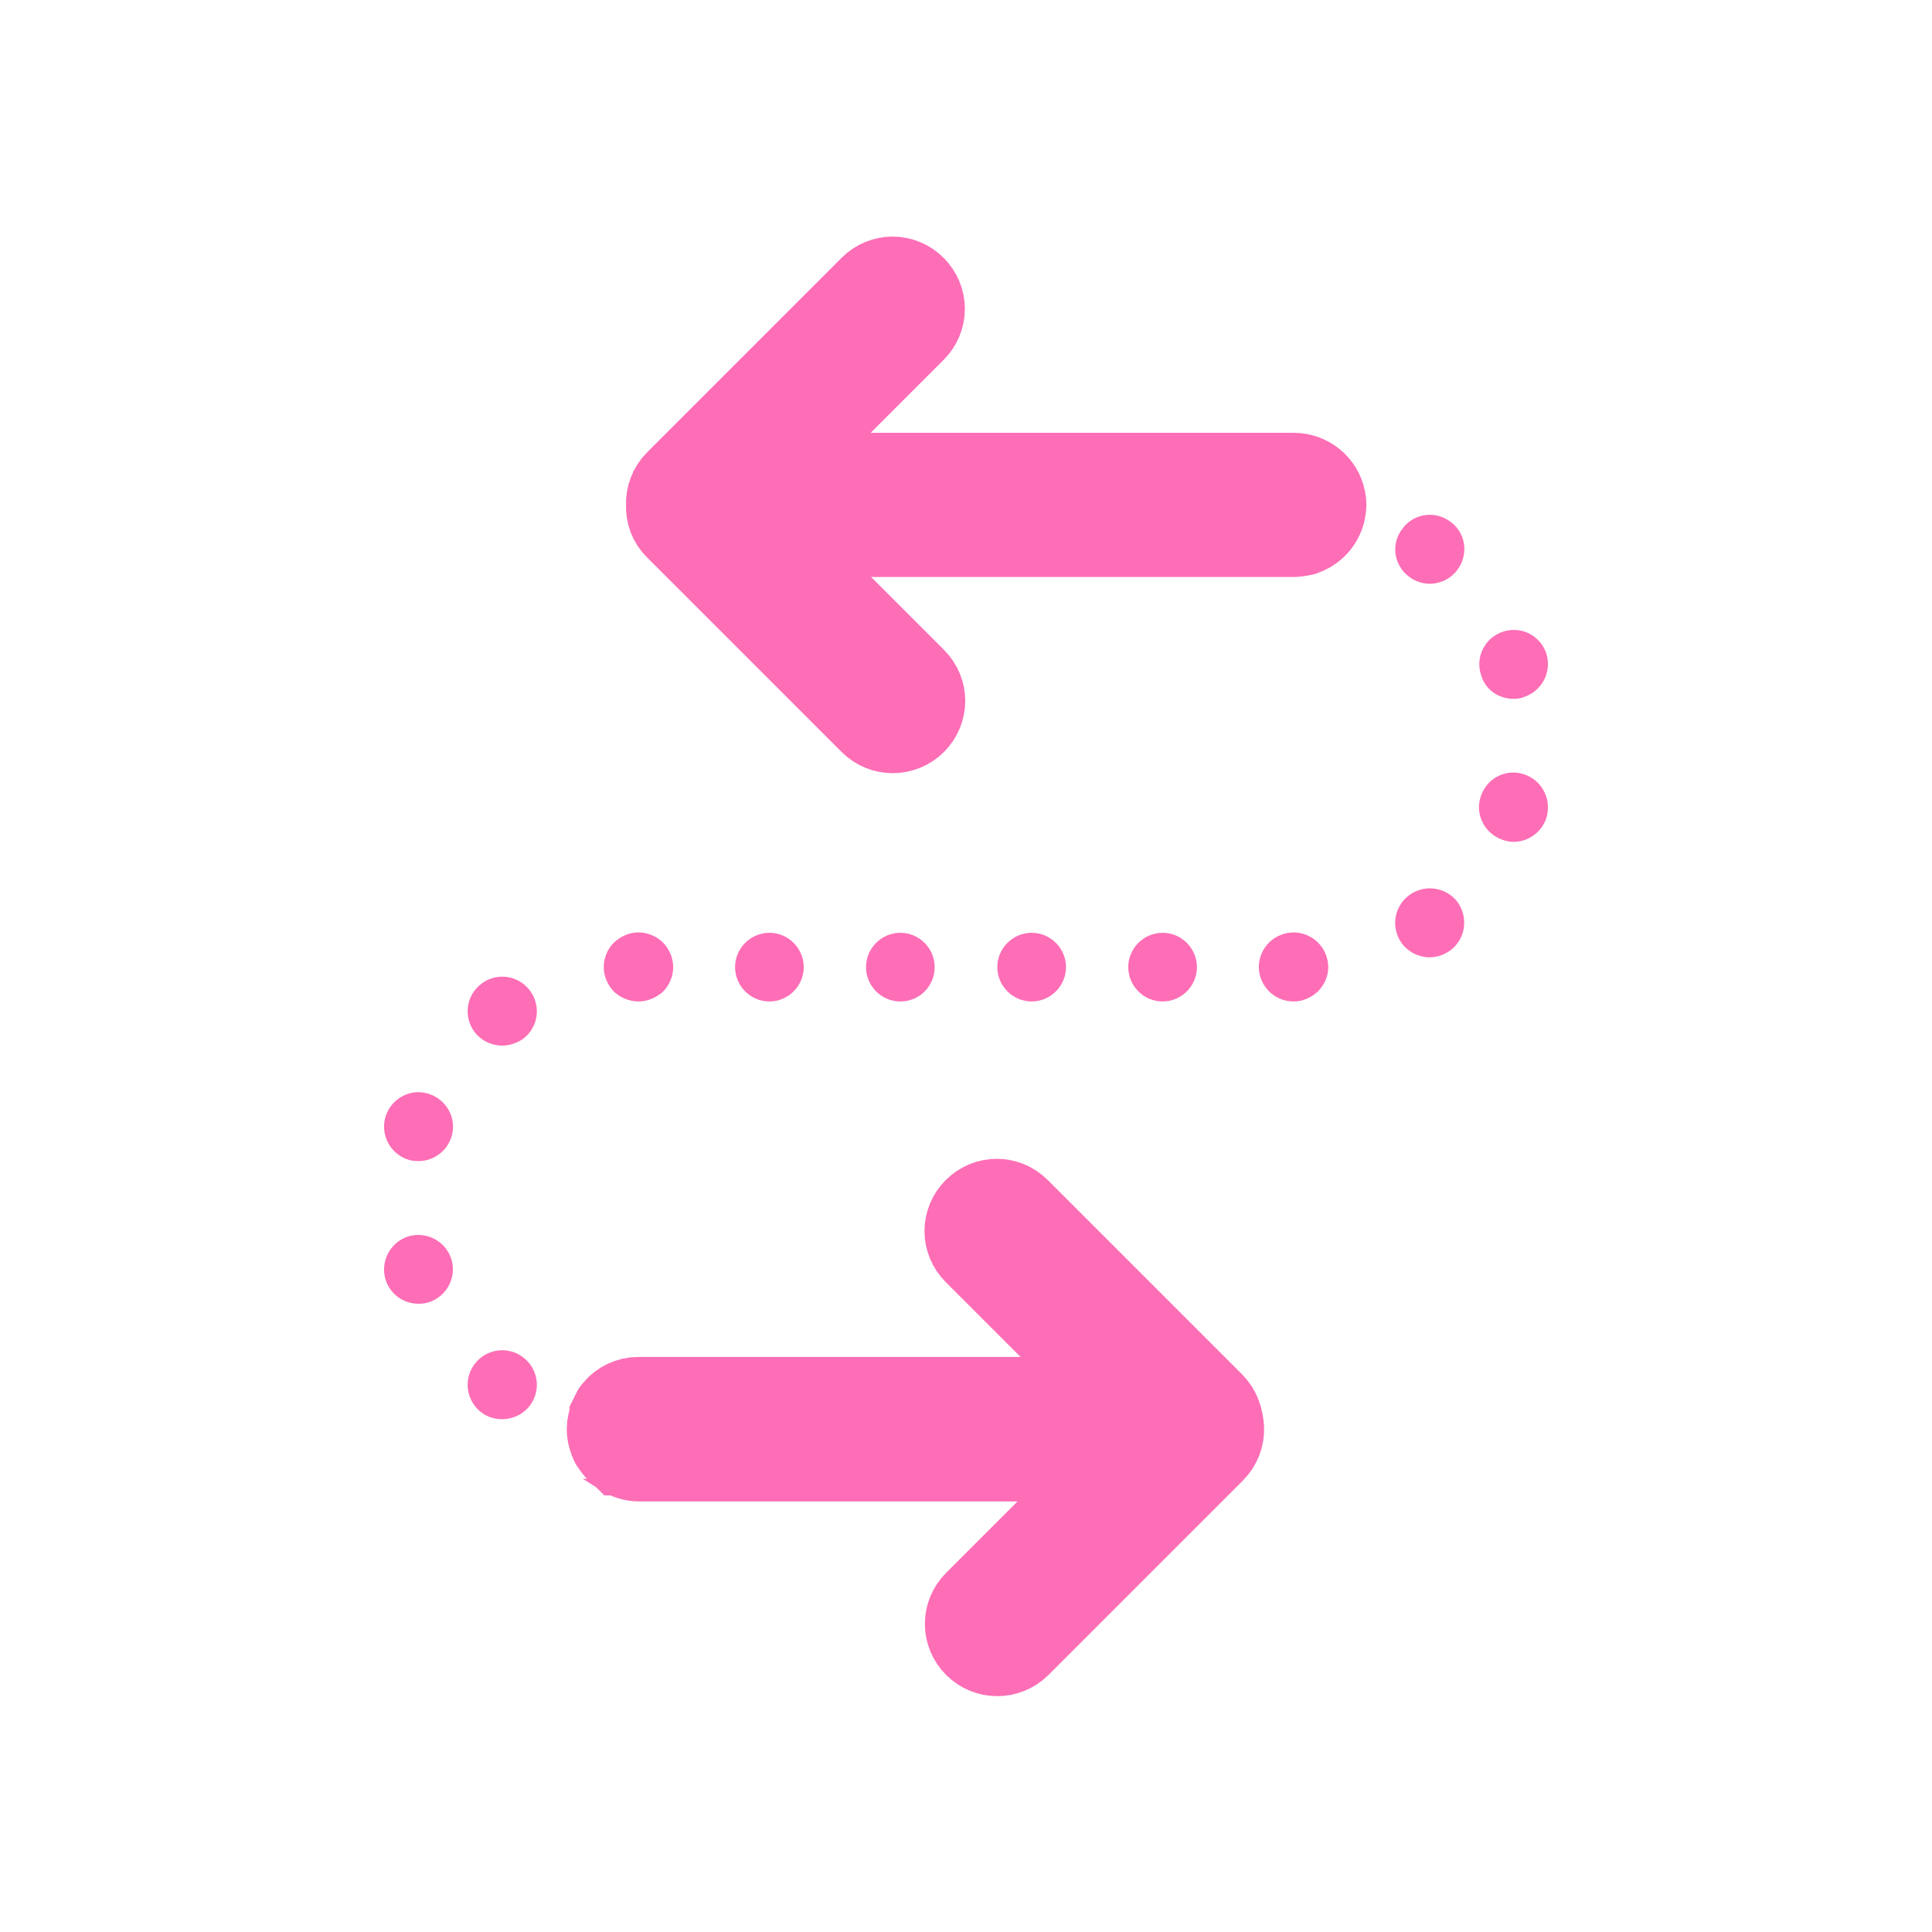 <?xml version="1.0" ?><!DOCTYPE svg  PUBLIC '-//W3C//DTD SVG 1.1//EN'  'http://www.w3.org/Graphics/SVG/1.1/DTD/svg11.dtd'><svg id="Layer_1" style="enable-background:new 0 0 512 512;" version="1.1" viewBox="0 0 512 512" xml:space="preserve" xmlns="http://www.w3.org/2000/svg" xmlns:xlink="http://www.w3.org/1999/xlink"><style type="text/css">
	.st0{fill:#FD6EB6;stroke:#FD6EB6;stroke-width:20}
	.dot{fill:#FD6EB6;}
</style><g><g id="XMLID_475_">
<path class="dot" d="M133.1,277.1c1.8,0,3.7-0.6,5.4-1.7c4.1-3,5-8.7,2-12.8c-3-4.1-8.7-5-12.8-2c0,0,0,0,0,0     c-4.1,3-5,8.7-2,12.8C127.5,275.8,130.3,277.1,133.1,277.1z" id="XMLID_489_"/>
<path class="dot" d="M138.5,359.6c-4.1-3-9.8-2.1-12.8,2c-3,4.1-2.1,9.8,2,12.8c1.6,1.2,3.5,1.7,5.4,1.7     c2.8,0,5.6-1.3,7.4-3.7C143.5,368.3,142.6,362.6,138.5,359.6z" id="XMLID_726_"/>
<path class="dot" d="M108.1,327.7c-4.8,1.6-7.4,6.7-5.9,11.5c1.3,3.9,4.8,6.3,8.7,6.3c0.9,0,1.9-0.1,2.8-0.4     c4.8-1.6,7.4-6.7,5.9-11.5C118,328.8,112.9,326.2,108.1,327.7z" id="XMLID_776_"/>
<path class="dot" d="M108.1,307.3c0.9,0.3,1.9,0.4,2.8,0.4c3.8,0,7.4-2.4,8.7-6.3c1.6-4.8-1.1-9.9-5.9-11.5     c-4.8-1.6-9.9,1.1-11.5,5.9C100.7,300.6,103.3,305.7,108.1,307.3z" id="XMLID_777_"/>
<path class="dot" d="M169.2,265.4c2.4,0,4.7-1,6.5-2.6c1.7-1.7,2.7-4.1,2.7-6.5c0-2.4-1-4.8-2.7-6.5     c-1.7-1.7-4.1-2.7-6.5-2.7s-4.7,1-6.5,2.7c-1.7,1.7-2.7,4-2.7,6.5c0,2.4,1,4.7,2.7,6.5C164.4,264.4,166.8,265.4,169.2,265.4z" id="XMLID_797_"/>
<path class="dot" d="M247.7,256.3c0-5-4.1-9.1-9.1-9.1c-5,0-9.1,4.1-9.1,9.1c0,5,4.1,9.1,9.1,9.1     C243.7,265.4,247.7,261.3,247.7,256.3z" id="XMLID_798_"/>
<path class="dot" d="M213,256.3c0-5-4.1-9.1-9.1-9.1c-5,0-9.1,4.1-9.1,9.1c0,5,4.1,9.1,9.1,9.1     C208.9,265.4,213,261.3,213,256.3z" id="XMLID_799_"/>
<path class="dot" d="M317.2,256.3c0-5-4.1-9.1-9.1-9.1c-5,0-9.1,4.1-9.1,9.1c0,5,4.1,9.1,9.1,9.1     C313.1,265.4,317.2,261.3,317.2,256.3z" id="XMLID_800_"/>
<path class="dot" d="M282.5,256.3c0-5-4.1-9.1-9.1-9.1s-9.1,4.1-9.1,9.1c0,5,4.1,9.1,9.1,9.1     S282.5,261.3,282.5,256.3z" id="XMLID_801_"/>
<path class="dot" d="M401.1,185.2c0.9,0,1.9-0.1,2.8-0.5c4.8-1.6,7.4-6.7,5.9-11.5c-1.6-4.8-6.7-7.4-11.5-5.8     c-4.8,1.6-7.4,6.7-5.8,11.5C393.6,182.8,397.2,185.2,401.1,185.2z" id="XMLID_802_"/>
<path class="dot" d="M403.9,205.2c-4.8-1.6-9.9,1-11.5,5.9l0,0c-1.6,4.8,1.1,9.9,5.9,11.5     c0.9,0.3,1.9,0.5,2.8,0.5c3.9,0,7.4-2.5,8.7-6.3c0,0,0,0,0,0C411.3,211.9,408.7,206.8,403.9,205.2z" id="XMLID_803_"/>
<path class="dot" d="M373.5,237.2L373.5,237.2c-4.1,3-5,8.7-2,12.8c1.8,2.4,4.6,3.7,7.4,3.7     c1.8,0,3.7-0.6,5.4-1.8c4.1-3,4.9-8.7,2-12.8C383.3,235.1,377.6,234.2,373.5,237.2z" id="XMLID_804_"/>
<path class="dot" d="M373.5,152.9c1.6,1.2,3.5,1.8,5.4,1.8c2.8,0,5.6-1.3,7.4-3.8c3-4.1,2.1-9.8-2-12.7     c-4.1-3-9.8-2.1-12.7,2C368.5,144.2,369.4,149.9,373.5,152.9z" id="XMLID_805_"/>
<path class="dot" d="M342.8,247.1c-2.4,0-4.8,1-6.5,2.7c-1.7,1.7-2.7,4-2.7,6.5c0,2.4,1,4.7,2.7,6.4     c1.7,1.7,4,2.7,6.5,2.7c2.4,0,4.7-1,6.5-2.7c1.7-1.7,2.7-4,2.7-6.4c0-2.4-1-4.8-2.7-6.5C347.6,248.1,345.2,247.1,342.8,247.1z" id="XMLID_806_"/>
<path class="st0" d="M342.8,124.7H206.6l36.4-36.4c3.6-3.6,3.6-9.3,0-12.9c-3.6-3.6-9.3-3.6-12.9,0l-51.5,51.5     c-1.9,1.9-2.8,4.4-2.7,6.9c-0.1,2.5,0.7,5,2.7,6.9l51.5,51.5c1.8,1.8,4.1,2.7,6.5,2.7c2.3,0,4.7-0.9,6.5-2.7     c3.6-3.6,3.6-9.3,0-12.9l-36.4-36.4h136.1c0,0,0.1,0,0.1,0c0.6,0,1.2-0.1,1.8-0.2c0.2,0,0.4-0.1,0.6-0.1c0.1,0,0.2,0,0.3-0.1     c3.2-1,5.6-3.6,6.3-6.9c0.1-0.6,0.2-1.2,0.2-1.8c0-0.6-0.1-1.2-0.2-1.8C351,127.8,347.3,124.7,342.8,124.7z" id="XMLID_807_"/>
<path class="st0" d="M322.1,371.3l-51.5-51.5c-3.6-3.6-9.3-3.6-12.9,0c-3.6,3.6-3.6,9.3,0,12.9l36.9,36.9H169.2     c-2.8,0-5.4,1.3-7,3.3c-0.1,0.1-0.2,0.2-0.3,0.4c-0.1,0.1-0.2,0.2-0.2,0.3c-0.1,0.1-0.1,0.2-0.2,0.4c-0.1,0.1-0.2,0.3-0.2,0.4     c0,0.1-0.1,0.2-0.1,0.2c-0.1,0.2-0.2,0.4-0.3,0.6c0,0,0,0,0,0.1c-0.4,1.1-0.7,2.2-0.7,3.4c0,1.5,0.4,2.9,1,4.2c0,0,0,0.1,0.1,0.1     c0.1,0.1,0.1,0.2,0.2,0.3c0.4,0.7,0.9,1.3,1.4,1.8c0.4,0.4,0.7,0.7,1.2,1c0.1,0.1,0.1,0.1,0.2,0.2c0,0,0.1,0,0.1,0.1     c1.4,0.9,3.1,1.5,5,1.5h124.4l-36,36c-3.6,3.6-3.6,9.3,0,12.9c1.8,1.8,4.1,2.7,6.5,2.7c2.3,0,4.7-0.9,6.5-2.7l51.5-51.5     c1.9-1.9,2.8-4.4,2.7-6.9C324.8,375.7,324,373.2,322.1,371.3z" id="XMLID_808_"/></g></g></svg>